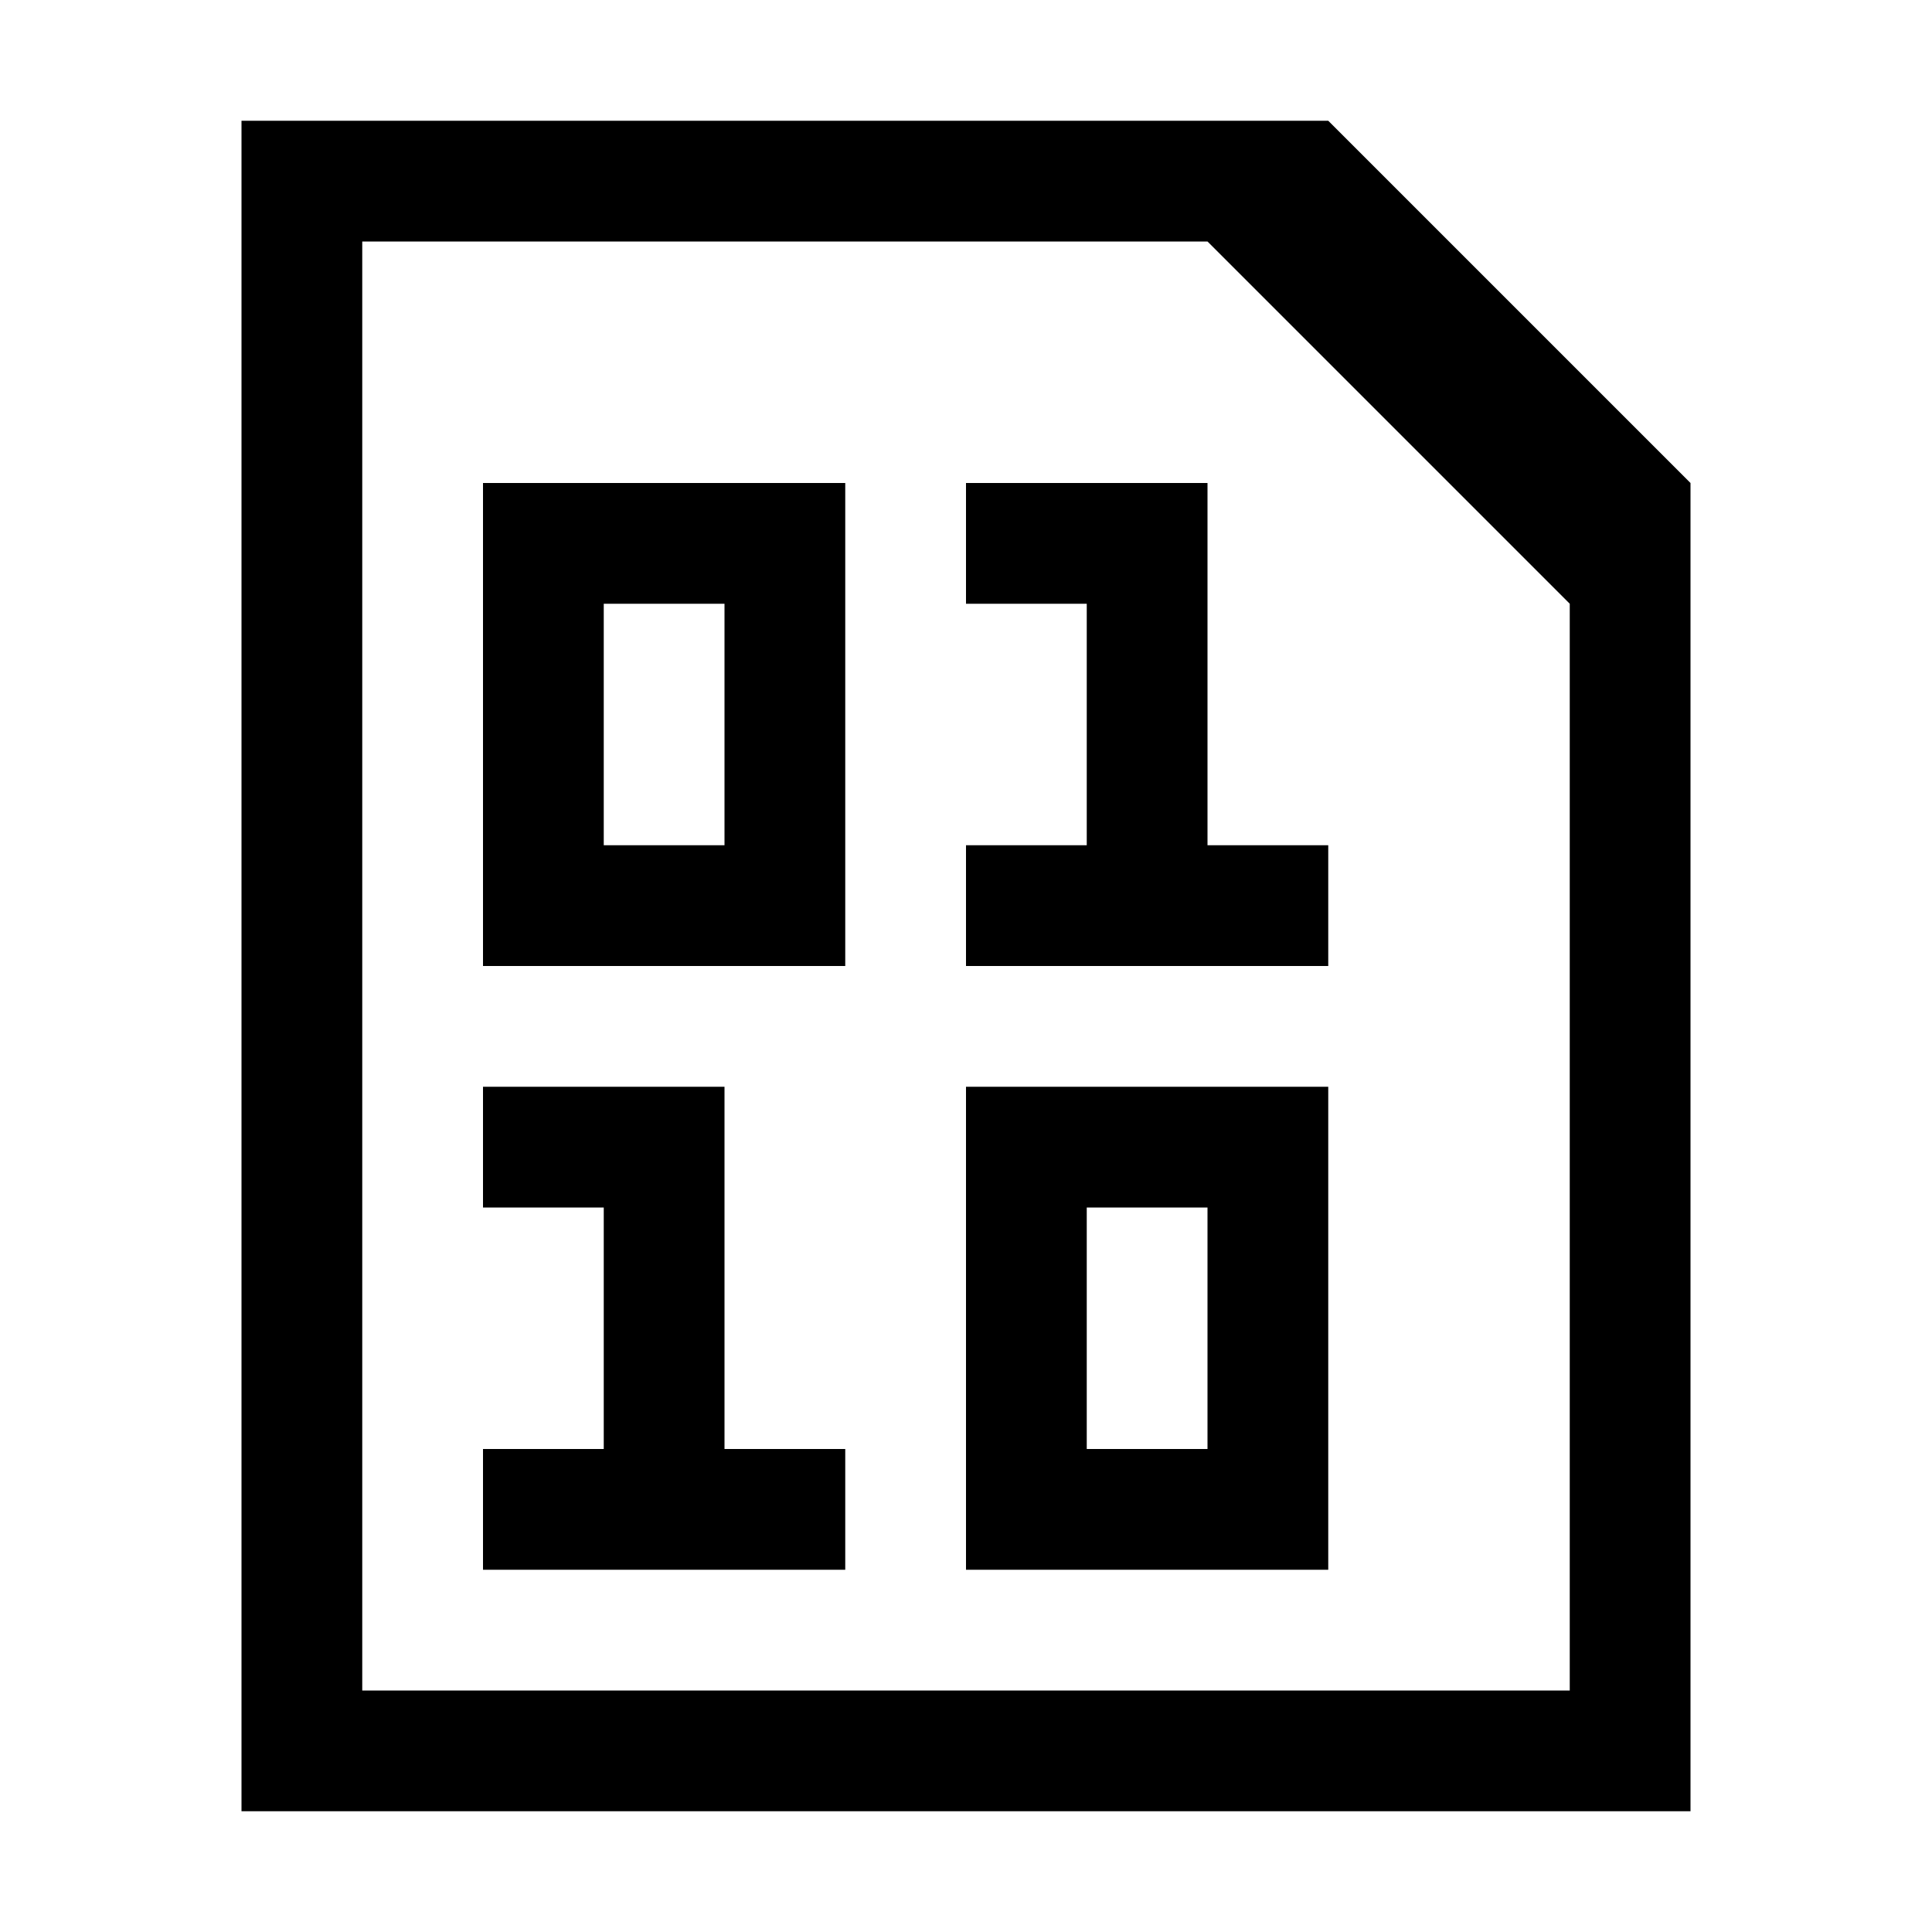 <?xml version="1.0"?><svg xmlns="http://www.w3.org/2000/svg" width="40" height="40" viewBox="0 0 40 40"><path d="m5 37.5v-35h22.5l7.5 7.5v27.5h-30z m27.5-25l-7.5-7.5h-17.5v30h25v-22.5z m-15 7.5h-7.5v-10h7.5v10z m-2.5-7.5h-2.5v5h2.5v-5z m0 17.5h2.5v2.5h-7.5v-2.5h2.5v-5h-2.5v-2.5h5v7.5z m10-12.5h2.5v2.5h-7.5v-2.5h2.5v-5h-2.5v-2.5h5v7.5z m2.5 15h-7.5v-10h7.5v10z m-2.5-7.5h-2.5v5h2.5v-5z"></path></svg>